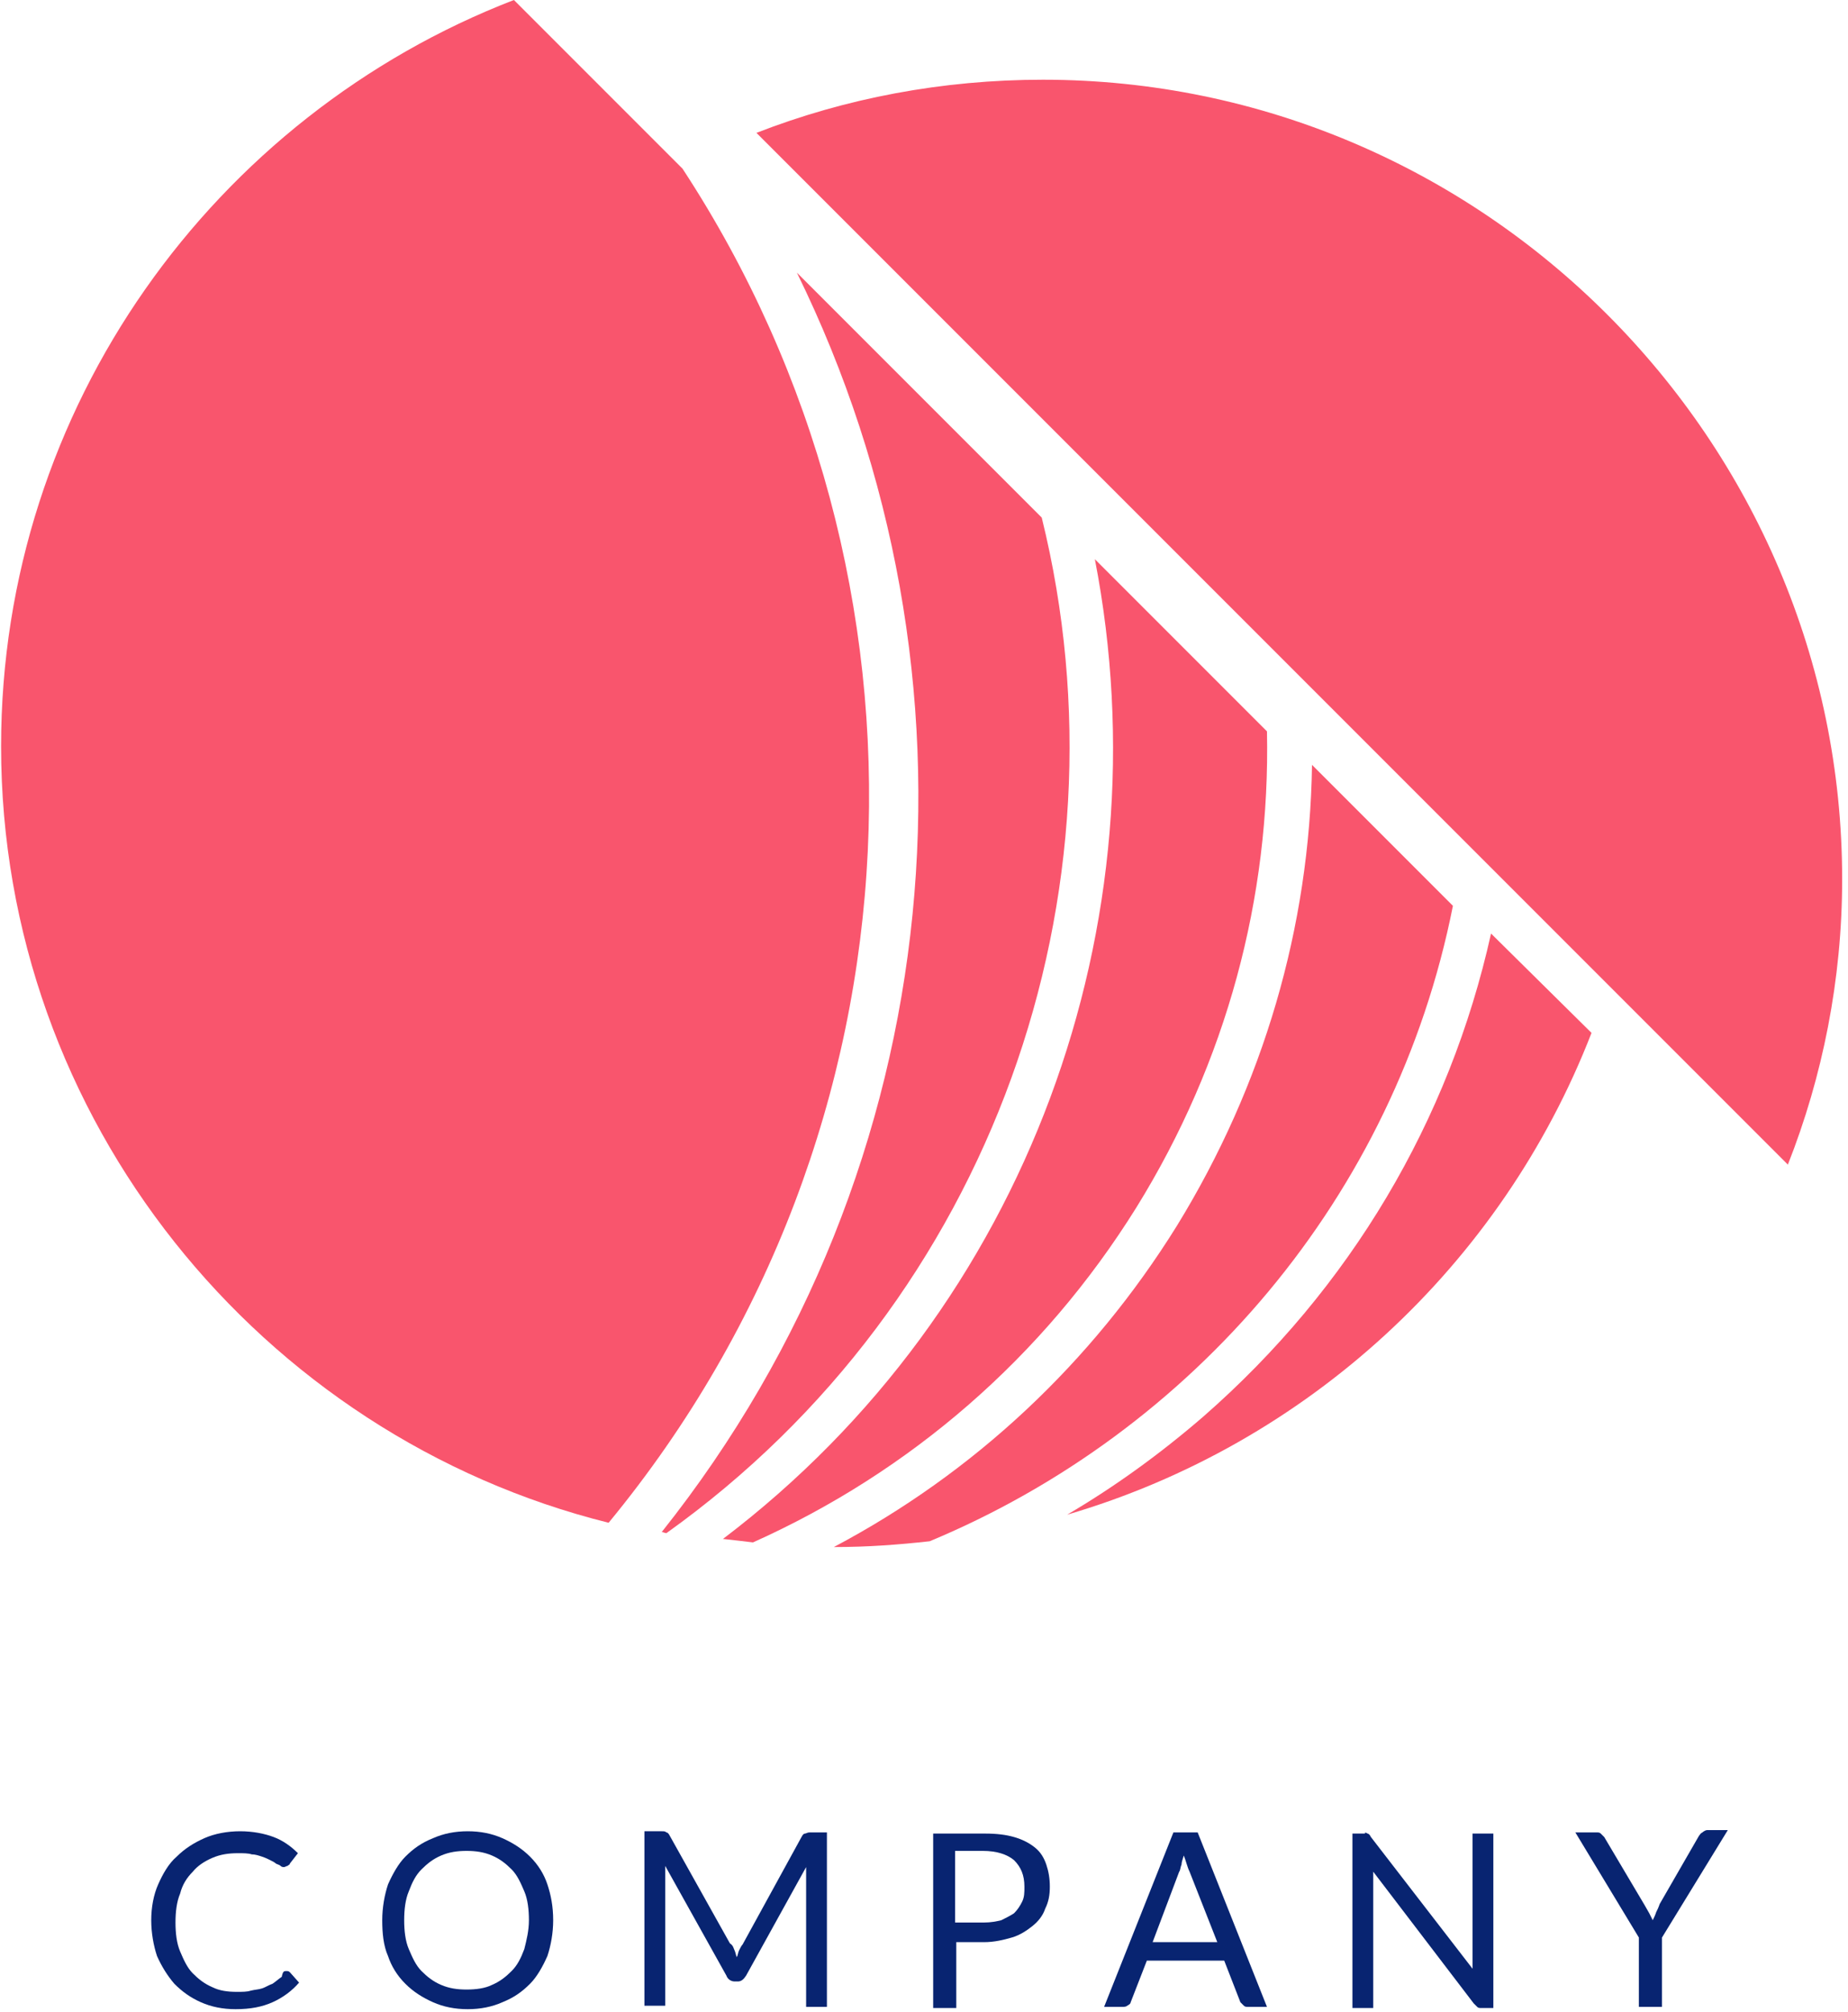 <svg width="136" height="148" viewBox="0 0 136 148" fill="none" xmlns="http://www.w3.org/2000/svg">
<path d="M21.075 145.01C21.16 145.01 21.245 145.01 21.33 145.095L22.01 145.86C21.5 146.455 20.82 146.965 20.055 147.305C19.29 147.645 18.44 147.815 17.335 147.815C16.4 147.815 15.55 147.645 14.785 147.305C14.02 146.965 13.425 146.54 12.83 145.945C12.32 145.35 11.895 144.67 11.555 143.905C11.3 143.14 11.13 142.205 11.13 141.27C11.13 140.335 11.3 139.4 11.64 138.635C11.98 137.87 12.405 137.105 13 136.595C13.595 136 14.275 135.575 15.04 135.235C15.805 134.895 16.74 134.725 17.675 134.725C18.61 134.725 19.46 134.895 20.14 135.15C20.82 135.405 21.415 135.83 21.925 136.34L21.33 137.105C21.33 137.19 21.245 137.19 21.16 137.275C21.075 137.275 20.99 137.36 20.905 137.36C20.82 137.36 20.735 137.36 20.65 137.275C20.565 137.19 20.48 137.19 20.31 137.105C20.225 137.02 20.055 136.935 19.885 136.85C19.715 136.765 19.545 136.68 19.29 136.595C19.035 136.51 18.78 136.425 18.525 136.425C18.27 136.34 17.93 136.34 17.505 136.34C16.825 136.34 16.23 136.425 15.635 136.68C15.04 136.935 14.53 137.275 14.19 137.7C13.765 138.125 13.425 138.635 13.255 139.315C13 139.91 12.915 140.675 12.915 141.44C12.915 142.205 13 142.97 13.255 143.565C13.51 144.16 13.765 144.755 14.19 145.18C14.615 145.605 15.04 145.945 15.635 146.2C16.145 146.455 16.74 146.54 17.42 146.54C17.845 146.54 18.185 146.54 18.44 146.455C18.78 146.37 19.035 146.37 19.29 146.285C19.545 146.2 19.8 146.03 20.055 145.945C20.31 145.775 20.48 145.605 20.735 145.435C20.82 145.01 20.905 145.01 21.075 145.01Z" fill="#082471"/>
<path d="M40.71 141.27C40.71 142.205 40.54 143.14 40.285 143.905C39.945 144.67 39.52 145.435 39.01 145.945C38.415 146.54 37.82 146.965 36.97 147.305C36.205 147.645 35.355 147.815 34.42 147.815C33.485 147.815 32.635 147.645 31.87 147.305C31.105 146.965 30.425 146.54 29.83 145.945C29.235 145.35 28.81 144.67 28.555 143.905C28.215 143.14 28.13 142.205 28.13 141.27C28.13 140.335 28.3 139.4 28.555 138.635C28.895 137.87 29.32 137.105 29.83 136.595C30.425 136 31.02 135.575 31.87 135.235C32.635 134.895 33.485 134.725 34.42 134.725C35.355 134.725 36.205 134.895 36.97 135.235C37.735 135.575 38.415 136 39.01 136.595C39.605 137.19 40.03 137.87 40.285 138.635C40.54 139.4 40.71 140.25 40.71 141.27ZM38.925 141.27C38.925 140.505 38.84 139.74 38.585 139.145C38.33 138.55 38.075 137.955 37.65 137.53C37.225 137.105 36.8 136.765 36.205 136.51C35.61 136.255 35.015 136.17 34.335 136.17C33.655 136.17 33.06 136.255 32.465 136.51C31.87 136.765 31.445 137.105 31.02 137.53C30.595 137.955 30.34 138.465 30.085 139.145C29.83 139.74 29.745 140.505 29.745 141.27C29.745 142.035 29.83 142.8 30.085 143.395C30.34 143.99 30.595 144.585 31.02 145.01C31.445 145.435 31.87 145.775 32.465 146.03C33.06 146.285 33.655 146.37 34.335 146.37C35.015 146.37 35.695 146.285 36.205 146.03C36.8 145.775 37.225 145.435 37.65 145.01C38.075 144.585 38.33 144.075 38.585 143.395C38.755 142.715 38.925 142.035 38.925 141.27Z" fill="#082471"/>
<path d="M54.055 143.48C54.14 143.65 54.14 143.82 54.225 143.99C54.31 143.82 54.31 143.65 54.395 143.48C54.48 143.31 54.565 143.14 54.65 143.055L58.985 135.15C59.07 134.98 59.155 134.895 59.24 134.895C59.325 134.895 59.41 134.81 59.58 134.81H60.855V147.645H59.325V138.21C59.325 138.125 59.325 137.955 59.325 137.785C59.325 137.615 59.325 137.53 59.325 137.36L54.905 145.35C54.735 145.605 54.565 145.775 54.31 145.775H54.055C53.8 145.775 53.545 145.605 53.46 145.35L48.955 137.275C48.955 137.445 48.955 137.615 48.955 137.7C48.955 137.87 48.955 137.955 48.955 138.125V147.56H47.425V134.725H48.7C48.87 134.725 48.955 134.725 49.04 134.81C49.125 134.81 49.21 134.895 49.295 135.065L53.715 142.97C53.97 143.14 53.97 143.31 54.055 143.48Z" fill="#082471"/>
<path d="M70.375 142.885V147.73H68.675V134.895H72.5C73.35 134.895 74.03 134.98 74.625 135.15C75.22 135.32 75.73 135.575 76.155 135.915C76.58 136.255 76.835 136.68 77.005 137.19C77.175 137.7 77.26 138.21 77.26 138.805C77.26 139.4 77.175 139.91 76.92 140.42C76.75 140.93 76.41 141.355 75.985 141.695C75.56 142.035 75.05 142.375 74.455 142.545C73.86 142.715 73.18 142.885 72.415 142.885H70.375ZM70.375 141.44H72.415C72.925 141.44 73.35 141.355 73.69 141.27C74.03 141.1 74.37 140.93 74.625 140.76C74.88 140.505 75.05 140.25 75.22 139.91C75.39 139.57 75.39 139.23 75.39 138.805C75.39 137.955 75.135 137.36 74.625 136.85C74.115 136.425 73.35 136.17 72.33 136.17H70.29V141.44H70.375Z" fill="#082471"/>
<path d="M93.24 147.645H91.88C91.71 147.645 91.625 147.645 91.54 147.56C91.455 147.475 91.37 147.39 91.285 147.305L90.095 144.245H84.4L83.21 147.305C83.21 147.39 83.125 147.475 82.955 147.56C82.87 147.645 82.7 147.645 82.615 147.645H81.255L86.355 134.81H88.14L93.24 147.645ZM84.825 142.885H89.585L87.545 137.7C87.375 137.36 87.29 136.935 87.12 136.51C87.035 136.765 86.95 137.02 86.95 137.19C86.865 137.36 86.865 137.615 86.78 137.7L84.825 142.885Z" fill="#082471"/>
<path d="M100.635 134.895C100.72 134.895 100.805 134.98 100.89 135.15L108.37 144.84C108.37 144.67 108.37 144.5 108.37 144.415C108.37 144.245 108.37 144.16 108.37 143.99V134.895H109.9V147.73H109.05C108.88 147.73 108.795 147.73 108.71 147.645C108.625 147.56 108.54 147.475 108.455 147.39L101.06 137.7C101.06 137.87 101.06 137.955 101.06 138.125C101.06 138.295 101.06 138.38 101.06 138.55V147.73H99.53V134.895H100.465C100.38 134.81 100.55 134.81 100.635 134.895Z" fill="#082471"/>
<path d="M122.31 142.545V147.645H120.61V142.545L115.935 134.81H117.465C117.635 134.81 117.72 134.81 117.805 134.895C117.89 134.98 117.975 135.065 118.06 135.15L121.035 140.165C121.12 140.335 121.29 140.59 121.375 140.76C121.46 140.93 121.545 141.1 121.63 141.27C121.715 141.1 121.8 140.93 121.885 140.675C121.97 140.505 122.055 140.335 122.14 140.08L125.03 135.065C125.115 134.98 125.115 134.895 125.285 134.81C125.37 134.725 125.54 134.64 125.625 134.64H127.155L122.31 142.545Z" fill="#082471"/>
<path d="M53.205 113.22C53.97 113.305 54.735 113.39 55.415 113.475C66.975 108.29 76.75 99.875 83.635 88.825C90.265 78.115 93.495 66.045 93.24 53.805L80.575 41.14C85.76 67.83 75.73 96.135 53.205 113.22Z" fill="#F9556D"/>
<path d="M48.7 112.71C48.785 112.71 48.955 112.795 49.04 112.795C73.095 95.625 83.465 65.62 76.665 38.08L58.645 20.06C73.095 49.47 70.205 85.68 48.7 112.71Z" fill="#F9556D"/>
<path d="M109.73 68.68C106.67 82.45 99.36 94.775 88.565 104.21C85.42 106.93 82.02 109.395 78.535 111.435C96.215 106.25 110.495 93.075 117.125 75.99L109.73 68.68Z" fill="#F9556D"/>
<path d="M106.925 66.64L96.555 56.27C96.385 68.17 92.985 79.815 86.61 90.185C80.32 100.3 71.65 108.375 61.365 113.815C61.365 113.815 61.365 113.815 61.45 113.815C63.83 113.815 66.125 113.645 68.42 113.39C87.8 105.315 102.675 88.06 106.925 66.64Z" fill="#F9556D"/>
<path d="M50.23 12.41L37.82 0C15.805 8.5 0.08 29.92 0.08 54.91C0.08 82.365 19.205 105.655 44.79 112.03C68.675 83.045 69.95 42.5 50.23 12.41Z" fill="#F9556D"/>
<path d="M135.57 64.685C135.57 32.385 109.135 5.865 76.75 5.865C69.355 5.865 62.215 7.225 55.67 9.775L131.575 85.68C134.125 79.22 135.57 72.08 135.57 64.685Z" fill="#F9556D"/>
</svg>
